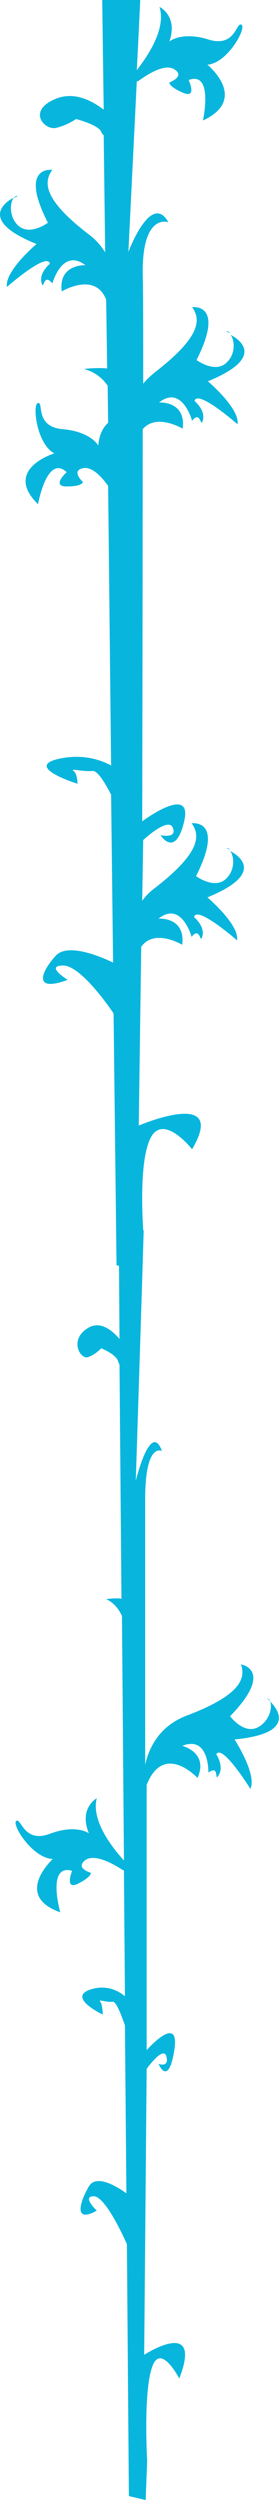 <?xml version="1.0" encoding="utf-8"?>
<!-- Generator: Adobe Illustrator 22.1.0, SVG Export Plug-In . SVG Version: 6.00 Build 0)  -->
<svg version="1.1" id="Layer_1" xmlns="http://www.w3.org/2000/svg" xmlns:xlink="http://www.w3.org/1999/xlink" x="0px" y="0px"
	 viewBox="0 0 56.5 506.2" style="enable-background:new 0 0 56.5 506.2;" xml:space="preserve">
<style type="text/css">
	.st0{fill:#08B6DD;}
</style>
<g>
	<path class="st0" d="M2.8,40.1c0.4-0.2,0.8-0.4,0.8-0.4C3.3,39.6,3,39.8,2.8,40.1z"/>
	<path class="st0" d="M45.8,171.7c0,0,0.3,0.1,0.8,0.4C46.4,171.8,46.1,171.7,45.8,171.7z"/>
	<path class="st0" d="M54.1,343.9c0,0,0.3,0.2,0.6,0.6C54.6,344.1,54.3,343.9,54.1,343.9z"/>
	<path class="st0" d="M54.7,344.5c0.5,1.2-0.1,3.9-2.4,5.2c-2.9,1.6-5.7-2.2-5.7-2.2c9.1-9.4,2.2-10.5,2.2-10.5
		c1.1,3.1-0.6,6.4-10.8,10.3c-5.7,2.1-7.8,6.5-8.6,10c0-24,0-47.6,0-53.2c-0.1-12.3,3.4-10.3,3.4-10.3c-2.3-6.3-5.3,6-5.3,6
		s1.1-33.9,1.6-50.7h-0.1c-0.1-1.9-0.9-14,1.5-18.7c2.6-5.1,8.4,2.3,8.4,2.3c7.4-12.6-10.8-4.8-10.8-4.8l0.5-36.2
		c2.7-3.8,8.3-0.4,8.3-0.4c0.7-5.7-4.8-5.3-4.8-5.3c4.7-3.7,6.7,3.7,6.7,3.7c1.8-2.3,1.7,1.8,2.2-0.2s-1.7-3.8-1.7-3.8
		c0.5-2.5,8.7,4.7,8.7,4.7c0.5-3.2-6-8.7-6-8.7c11.5-4.7,6.7-8.3,4.6-9.4c0.8,1,1.1,3.8-0.8,5.6c-2.3,2.3-6.1-0.5-6.1-0.5
		c5.9-11.7-0.9-10.7-0.9-10.7c2,2.7,1.3,6.3-7.3,13c-1.1,0.8-2,1.7-2.7,2.7l0.2-12.3c0,0,5.1-4.8,6-2.5s-2.5,1.5-2.5,1.5
		s3,4.8,4.8-2.8c1.8-7.7-8.5,0-8.5,0s0.1-46.3,0.1-79.4c2.8-3.3,8.1-0.1,8.1-0.1c0.7-5.7-4.8-5.3-4.8-5.3c4.7-3.7,6.7,3.7,6.7,3.7
		c1.8-2.3,1.7,1.8,2.2-0.2s-1.7-3.8-1.7-3.8c0.5-2.5,8.7,4.7,8.7,4.7c0.5-3.2-6-8.7-6-8.7c11.5-4.7,6.7-8.3,4.6-9.4
		c0.8,1,1.1,3.8-0.8,5.6c-2.3,2.3-6.1-0.5-6.1-0.5c5.9-11.7-0.9-10.7-0.9-10.7c2,2.7,1.3,6.3-7.3,13c-1,0.8-1.9,1.6-2.6,2.5
		c0-10.9,0-19.3-0.1-22.4c-0.1-12.3,5.2-10.3,5.2-10.3c-3.5-6.3-8.1,6-8.1,6s0.9-18.2,1.7-34.5c0,0,0.1,0,0.3-0.1
		c1.3-0.9,5.3-3.8,7.4-2.3c2.1,1.4-1.1,2.6-1.1,2.6s-0.2,0.8,2.8,2.1c2.9,1.2,1.1-2.6,1.1-2.6c5.1-1.9,2.9,8.2,2.9,8.2
		C50.5,20,42,13.1,42,13.1c4.1-0.3,8-7.5,6.9-8.1s-1.2,4.7-6.7,3c-5.4-1.7-7.9,0.4-7.9,0.4c1.8-5.2-2-7-2-7
		c1.4,4.5-2.5,10.1-4.6,12.8C28,8.9,28.2,4,28.4,0h-7.7L21,22.2c-2.1-1.6-5.8-3.8-9.7-2.2c-5.9,2.4-2.3,6.4,0,5.9s4.1-1.8,4.1-1.8
		s4.6,1.2,5.1,2.6c0.1,0.3,0.3,0.5,0.5,0.7l0.3,23.7c-0.8-1.3-1.9-2.6-3.4-3.7c-8.7-6.7-9.3-10.3-7.3-13c0,0-6.9-1-0.9,10.7
		c0,0-3.7,2.8-6.1,0.5c-1.8-1.8-1.6-4.6-0.8-5.6c-2.1,1.1-6.9,4.8,4.6,9.4c0,0-6.5,5.5-6,8.7c0,0,8.2-7.2,8.7-4.7
		c0,0-2.2,1.8-1.7,3.8s0.3-2.2,2.2,0.2c0,0,2-7.3,6.7-3.7c0,0-5.5-0.3-4.8,5.3c0,0,6.8-4.1,9,1.7l0.2,13.9c-2.1-0.2-4.7,0.1-4.7,0.1
		c2.5,0.7,3.9,2.1,4.8,3.4l0.1,7.5c-0.9,0.8-1.8,2.2-2,4.6c0,0-1.5-2.8-7.2-3.3c-5.7-0.5-3.8-5.5-5-5.3c-1.2,0.2-0.3,8.3,3.3,10.2
		c0,0-10.5,3.2-3.3,10.3c0,0,1.8-10.2,5.8-6.5c0,0-3.2,2.9,0,2.9c3.2,0,3.3-0.9,3.3-0.9s-2.5-2.3,0-2.8c1.9-0.4,3.9,1.9,5.1,3.6
		l0.6,56.6c-2-1.1-5.6-2.4-10.4-1.4c-7.6,1.6,3.6,5.1,3.6,5.1s0-2-0.8-2.6c-0.8-0.6,1.9,0.2,3.8,0c1.1-0.1,2.6,2.5,3.8,4.8l0.4,34
		c-2.7-1.3-9.2-4-11.6-1.4c-3.1,3.4-4.6,7.5,2.4,4.9c0,0-4.7-2.9-0.9-2.9s10.2,9.7,10.2,9.7l0.6,51l0.5,0.1l0.1,14.8
		c-1.4-1.6-3.8-3.8-6.4-2.2c-3.9,2.4-1.5,6.4,0,5.9s2.7-1.8,2.7-1.8s3,1.2,3.4,2.6c0.1,0.3,0.2,0.5,0.3,0.7l0.4,47.4
		c-1.4-0.2-3.1,0.1-3.1,0.1c1.6,0.7,2.6,2.1,3.2,3.4l0.4,49.5c-2.2-2.4-6.7-8-5.5-12.6c0,0-3.7,2-1.6,7.1c0,0-2.6-1.9-7.9,0.1
		s-5.8-3.3-6.8-2.6s3.3,7.6,7.4,7.7c0,0-8.1,7.4,1.5,10.8c0,0-2.8-9.9,2.4-8.4c0,0-1.6,4,1.2,2.6s2.6-2.2,2.6-2.2s-3.2-0.9-1.2-2.5
		c2-1.6,6.2,1,7.6,1.9c0.1,0.1,0.2,0.1,0.3,0.1l0.2,25.5c-1.3-1.1-3.7-2.4-6.9-1.4c-5,1.6,2.4,5.1,2.4,5.1s0-2-0.5-2.6
		s1.3,0.2,2.5,0c0.7-0.1,1.7,2.5,2.5,4.8l0.3,34c-1.8-1.3-6.1-4-7.6-1.4c-2,3.4-3,7.5,1.6,4.9c0,0-3.1-2.9-0.6-2.9s6.7,9.7,6.7,9.7
		l0.4,51l3.4,0.8l0.3-7.9c0,0-0.8-13.9,1-19c1.7-5.1,5.5,2.3,5.5,2.3c4.9-12.6-7.1-4.8-7.1-4.8l0.5-57.9c0,0,3.4-4.8,4-2.5
		s-1.6,1.5-1.6,1.5s2,4.8,3.2-2.8c1.2-7.7-5.6,0-5.6,0s0-26.5,0-53.7C33.2,352.6,40,360,40,360c2.3-5.2-3.1-6.5-3.1-6.5
		c5.5-2.2,5.3,5.4,5.3,5.4c2.4-1.7,1.1,2.2,2.1,0.5c1.1-1.8-0.5-4.2-0.5-4.2c1.2-2.2,6.9,7,6.9,7c1.4-2.9-3.2-10-3.2-10
		C60,351,56.3,346.1,54.7,344.5z"/>
	<path class="st0" d="M45.8,67.1c0,0,0.3,0.1,0.8,0.4C46.4,67.2,46.1,67,45.8,67.1z"/>
</g>
</svg>
